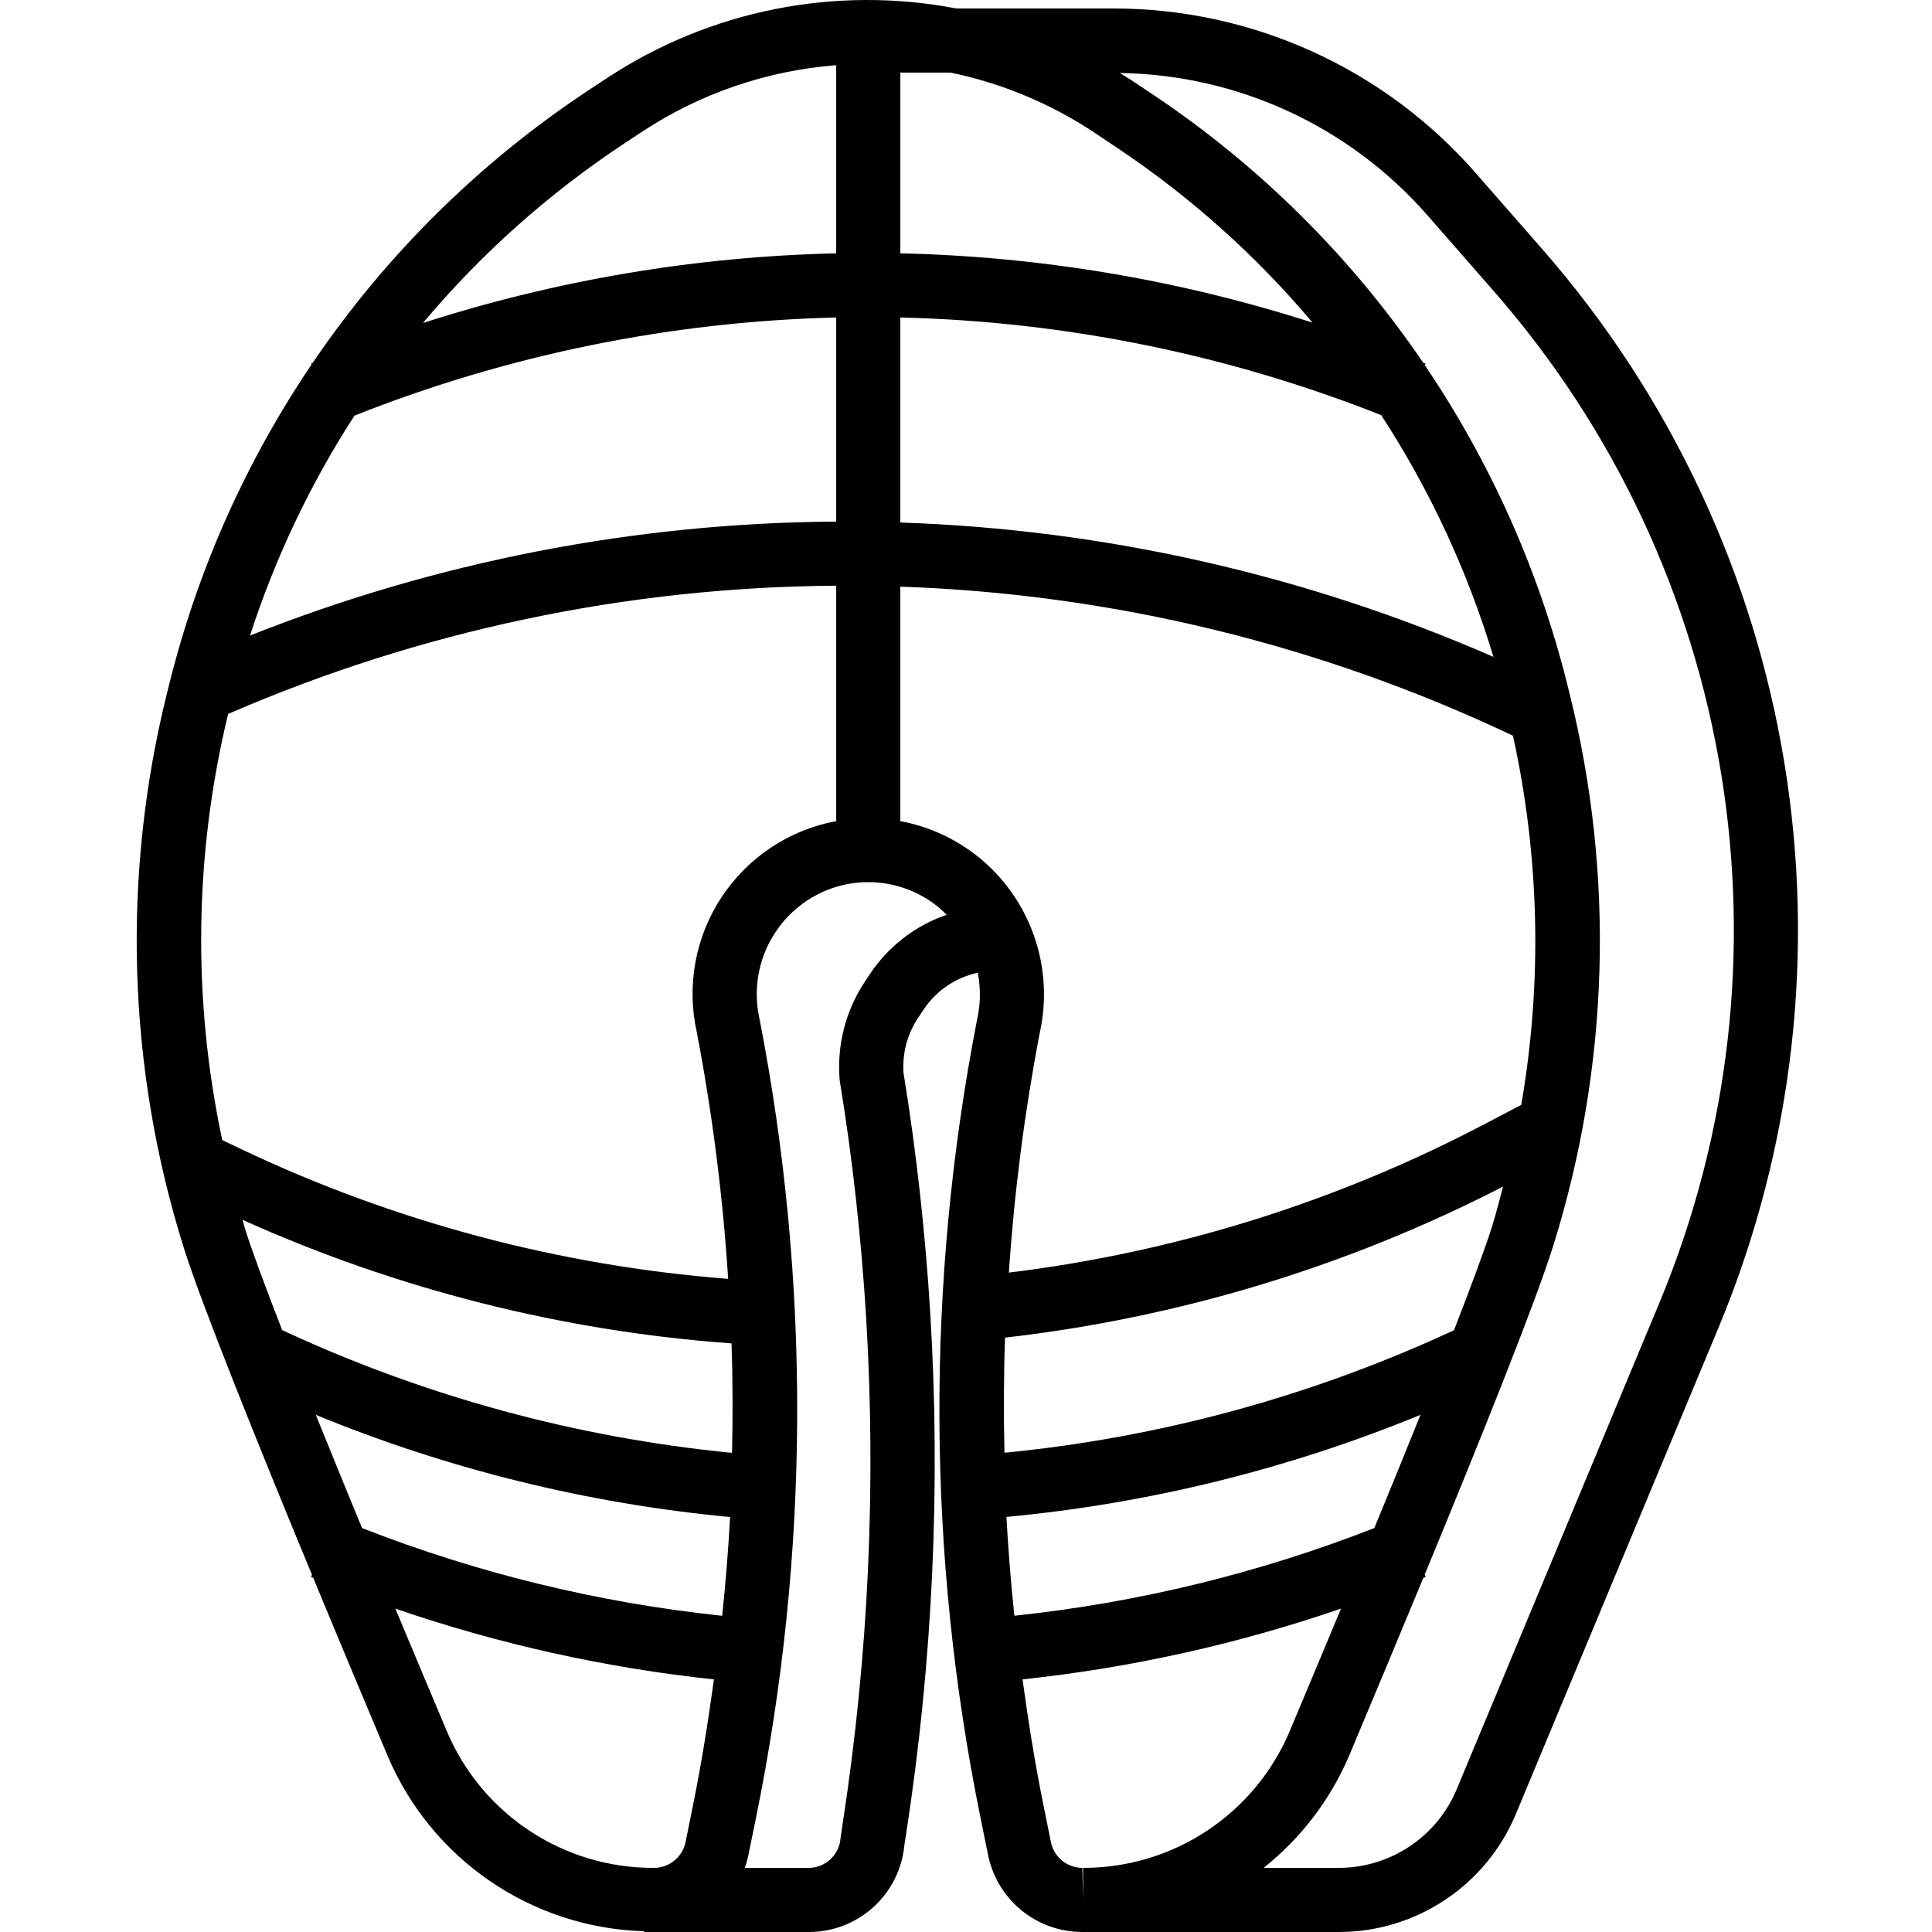 <svg height="482pt" viewBox="-34 0 482 482.114" width="482pt" xmlns="http://www.w3.org/2000/svg"><path d="m7.652 172.832c-11.398 45.734-9.945 93.73 4.199 138.691 4.41 13.98 18.344 48.582 31.93 81.438l-.223.543.551.234c6.672 16.145 13.254 31.832 18.543 44.383 10.926 25.863 35.934 42.98 64 43.801v.191h41.105c12.352.031 22.695-9.352 23.863-21.648l.512-3.305c6.57-42.777 8.566-86.133 5.961-129.336-1.242-20.27-3.512-40.703-6.672-60-.367-4.883.91-9.75 3.625-13.832l1.391-2.094c3.145-4.691 7.984-7.977 13.504-9.168.762 3.926.691 7.973-.207 11.871-12.785 65.734-12.488 133.344.879 198.961l1.777 8.727c2.023 11.469 11.992 19.828 23.637 19.824h63.922c19.387.035 36.879-11.629 44.305-29.535l50.504-121.207c37.832-90.805 20.77-195.219-44-269.258l-16.648-19.023c-22.789-26.043-55.715-40.98-90.32-40.977h-39.199c-30.223-5.797-61.512.441-87.199 17.383l-4.242 2.793c-27.32 18-50.836 41.203-69.199 68.281l-.383.145.109.262c-16.367 24.203-28.359 51.09-35.422 79.441zm231.711-139.52 5.602 3.746c18.129 12.141 34.465 26.77 48.52 43.457-33.281-10.684-67.926-16.512-102.871-17.297v-45.105h12.527c12.945 2.68 25.246 7.84 36.223 15.199zm69.531 348c-28.832 11.273-59.043 18.633-89.824 21.883-.863-8.211-1.527-16.43-1.984-24.656 35.508-3.336 70.328-11.922 103.32-25.473-3.414 8.508-7.25 17.922-11.512 28.246zm19.879-49.367c-35.398 16.453-73.324 26.793-112.176 30.578-.215-9.602-.199-19.152.145-28.73 43.359-4.949 85.465-17.719 124.27-37.688-.879 3.312-1.703 6.633-2.727 9.914-1.656 5.223-4.887 14.039-9.512 25.941zm-118.77-118.168c-5.637-4.504-12.297-7.551-19.391-8.871v-58.512c52.969 1.812 105 14.477 152.879 37.199 6.66 30.281 7.359 61.57 2.066 92.121l-9.457 4.957c-36.918 19.344-77.031 31.844-118.402 36.898 1.348-20.039 3.91-39.977 7.676-59.703 3.719-16.426-2.246-33.535-15.371-44.09zm-19.391-83.391v-51.16c41.125.977 81.75 9.227 120 24.367 12.156 18.672 21.586 38.984 28 60.32-46.766-20.441-96.988-31.816-148-33.527zm-16-.227c-50.102.312-99.703 9.953-146.273 28.434 6.258-19.352 15.016-37.801 26.059-54.879 38.309-15.203 79.012-23.492 120.215-24.488zm-151.742 48c47.906-20.785 99.52-31.672 151.742-32v58.746c-11.711 2.172-22.031 9.016-28.594 18.953-6.562 9.941-8.797 22.121-6.191 33.742 3.887 20.328 6.5 40.875 7.824 61.527-42.266-3.273-83.566-14.301-121.84-32.527l-4.406-2.105c-7.48-35.105-6.98-71.445 1.465-106.336zm123.285 225.051c-30.801-3.25-61.027-10.613-89.871-21.898-3.953-9.598-7.871-19.199-11.527-28.246 33.008 13.562 67.848 22.152 103.375 25.496-.449 8.234-1.105 16.449-1.977 24.648zm-119.68-98.809c38.555 17.348 79.855 27.785 122.023 30.832.305 9.102.32 18.207.121 27.312-38.879-3.793-76.836-14.145-112.258-30.625-4.199-10.777-7.52-19.711-9.246-25.207-.238-.762-.406-1.547-.641-2.312zm50.93 127.504c-3.754-8.895-8.168-19.402-12.801-30.488 25.75 8.859 52.418 14.781 79.496 17.664-1.441 10.449-3.09 20.887-5.199 31.289l-1.84 9.125c-.707 3.879-4.109 6.676-8.051 6.617-22.527.055-42.883-13.434-51.605-34.207zm105.672-188.914-1.395 2.098c-4.785 7.262-6.969 15.938-6.184 24.602 3.199 19.469 5.379 39.359 6.586 59.102 2.531 42.066.586 84.281-5.809 125.938l-.578 3.953c-.297 4.191-3.793 7.441-8 7.43h-15.895c.426-1.18.758-2.395.984-3.633l1.824-8.926c13.391-65.723 13.688-133.438.871-199.273-2.363-10.426 1.418-21.293 9.746-28 10.145-8.199 24.637-8.199 34.781 0 .754.629 1.473 1.297 2.152 2-7.797 2.688-14.5 7.855-19.086 14.711zm52.961 223.121c-3.957-.016-7.316-2.906-7.922-6.816l-1.809-8.934c-2.113-10.402-3.758-20.801-5.199-31.289 27.07-2.883 53.727-8.805 79.473-17.656-4 9.602-8.227 19.711-12.754 30.465-8.719 20.781-29.078 34.281-51.613 34.23v8zm86.023-412.488 16.648 19.031c60.758 69.441 76.766 167.383 41.277 252.555l-50.504 121.215c-4.949 11.938-16.613 19.711-29.535 19.688h-18.672c9.328-7.414 16.66-17.039 21.336-28 5.918-14.078 12.305-29.336 18.504-44.352l.582-.238-.238-.578c14.398-34.84 27.754-68.199 32.105-82.137 13.988-44.742 15.371-92.473 4-137.949l-.547-2.188c-7.098-28.375-19.117-55.289-35.512-79.52l.176-.422-.605-.234c-17.914-26.348-40.73-49.008-67.199-66.742l-5.602-3.742c-.953-.641-1.945-1.195-2.902-1.793 29.418.422 57.285 13.289 76.688 35.406zm-200.105-17.977 4.23-2.789c14.477-9.543 31.141-15.25 48.426-16.586v46.945c-35.031.793-69.766 6.648-103.121 17.383 14.559-17.348 31.559-32.488 50.465-44.953zm0 0"/></svg>